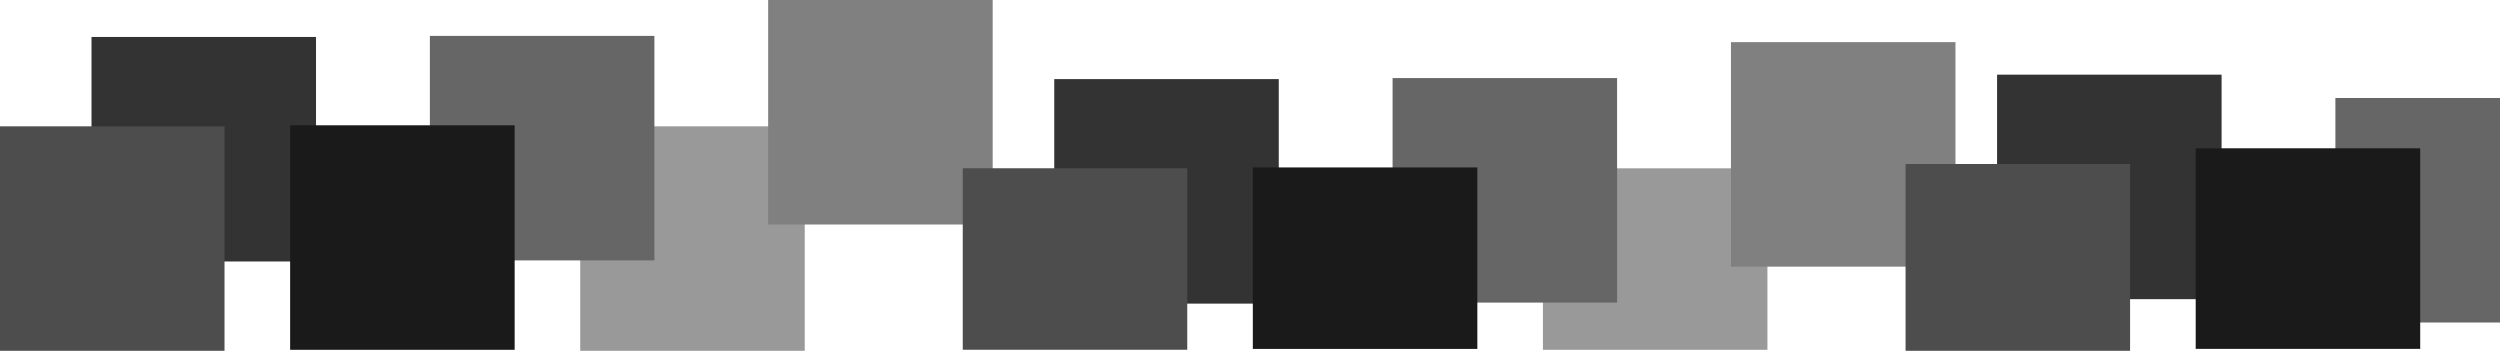 <svg xmlns="http://www.w3.org/2000/svg" viewBox="0 0 512 71.85"><defs><style>.cls-1{fill:#333;}.cls-2{fill:#4d4d4d;}.cls-3{fill:#999;}.cls-4{fill:gray;}.cls-5{fill:#666;}.cls-6{fill:#1a1a1a;}</style></defs><title>pattern</title><g id="Capa_1" data-name="Capa 1"><rect class="cls-1" x="18.74" y="7.57" width="45.98" height="45.98"/><rect class="cls-2" y="25.87" width="45.98" height="45.98"/><rect class="cls-3" x="7062.33" y="7409.52" width="45.98" height="45.98" transform="translate(7227.14 7481.37) rotate(-180)"/><rect class="cls-4" x="7100.83" y="7383.65" width="45.98" height="45.98" transform="translate(7304.13 7429.63) rotate(-180)"/><rect class="cls-5" x="7031.53" y="7391" width="45.98" height="45.98" transform="translate(7165.55 7444.33) rotate(-180)"/><rect class="cls-6" x="59.42" y="25.66" width="45.98" height="45.98"/><rect class="cls-1" x="215.91" y="16.2" width="45.98" height="45.98"/><rect class="cls-2" x="197.17" y="34.46" width="45.98" height="37.17"/><rect class="cls-3" x="7259.5" y="7418.11" width="45.98" height="37.17" transform="translate(7621.47 7489.75) rotate(-180)"/><rect class="cls-4" x="7297.99" y="7392.28" width="45.98" height="45.98" transform="translate(7698.47 7446.89) rotate(-180)"/><rect class="cls-5" x="7228.7" y="7399.63" width="45.98" height="45.98" transform="translate(7559.88 7461.6) rotate(-180)"/><rect class="cls-6" x="256.58" y="34.29" width="45.98" height="37.17"/><rect class="cls-1" x="409" y="15.29" width="45.98" height="45.98"/><rect class="cls-2" x="390.26" y="33.59" width="45.98" height="38.26"/><rect class="cls-5" x="7421.79" y="7403.72" width="33.71" height="45.98" transform="translate(7933.79 7469.77) rotate(-180)"/><rect class="cls-6" x="449.68" y="30.37" width="45.98" height="41.08"/></g></svg>